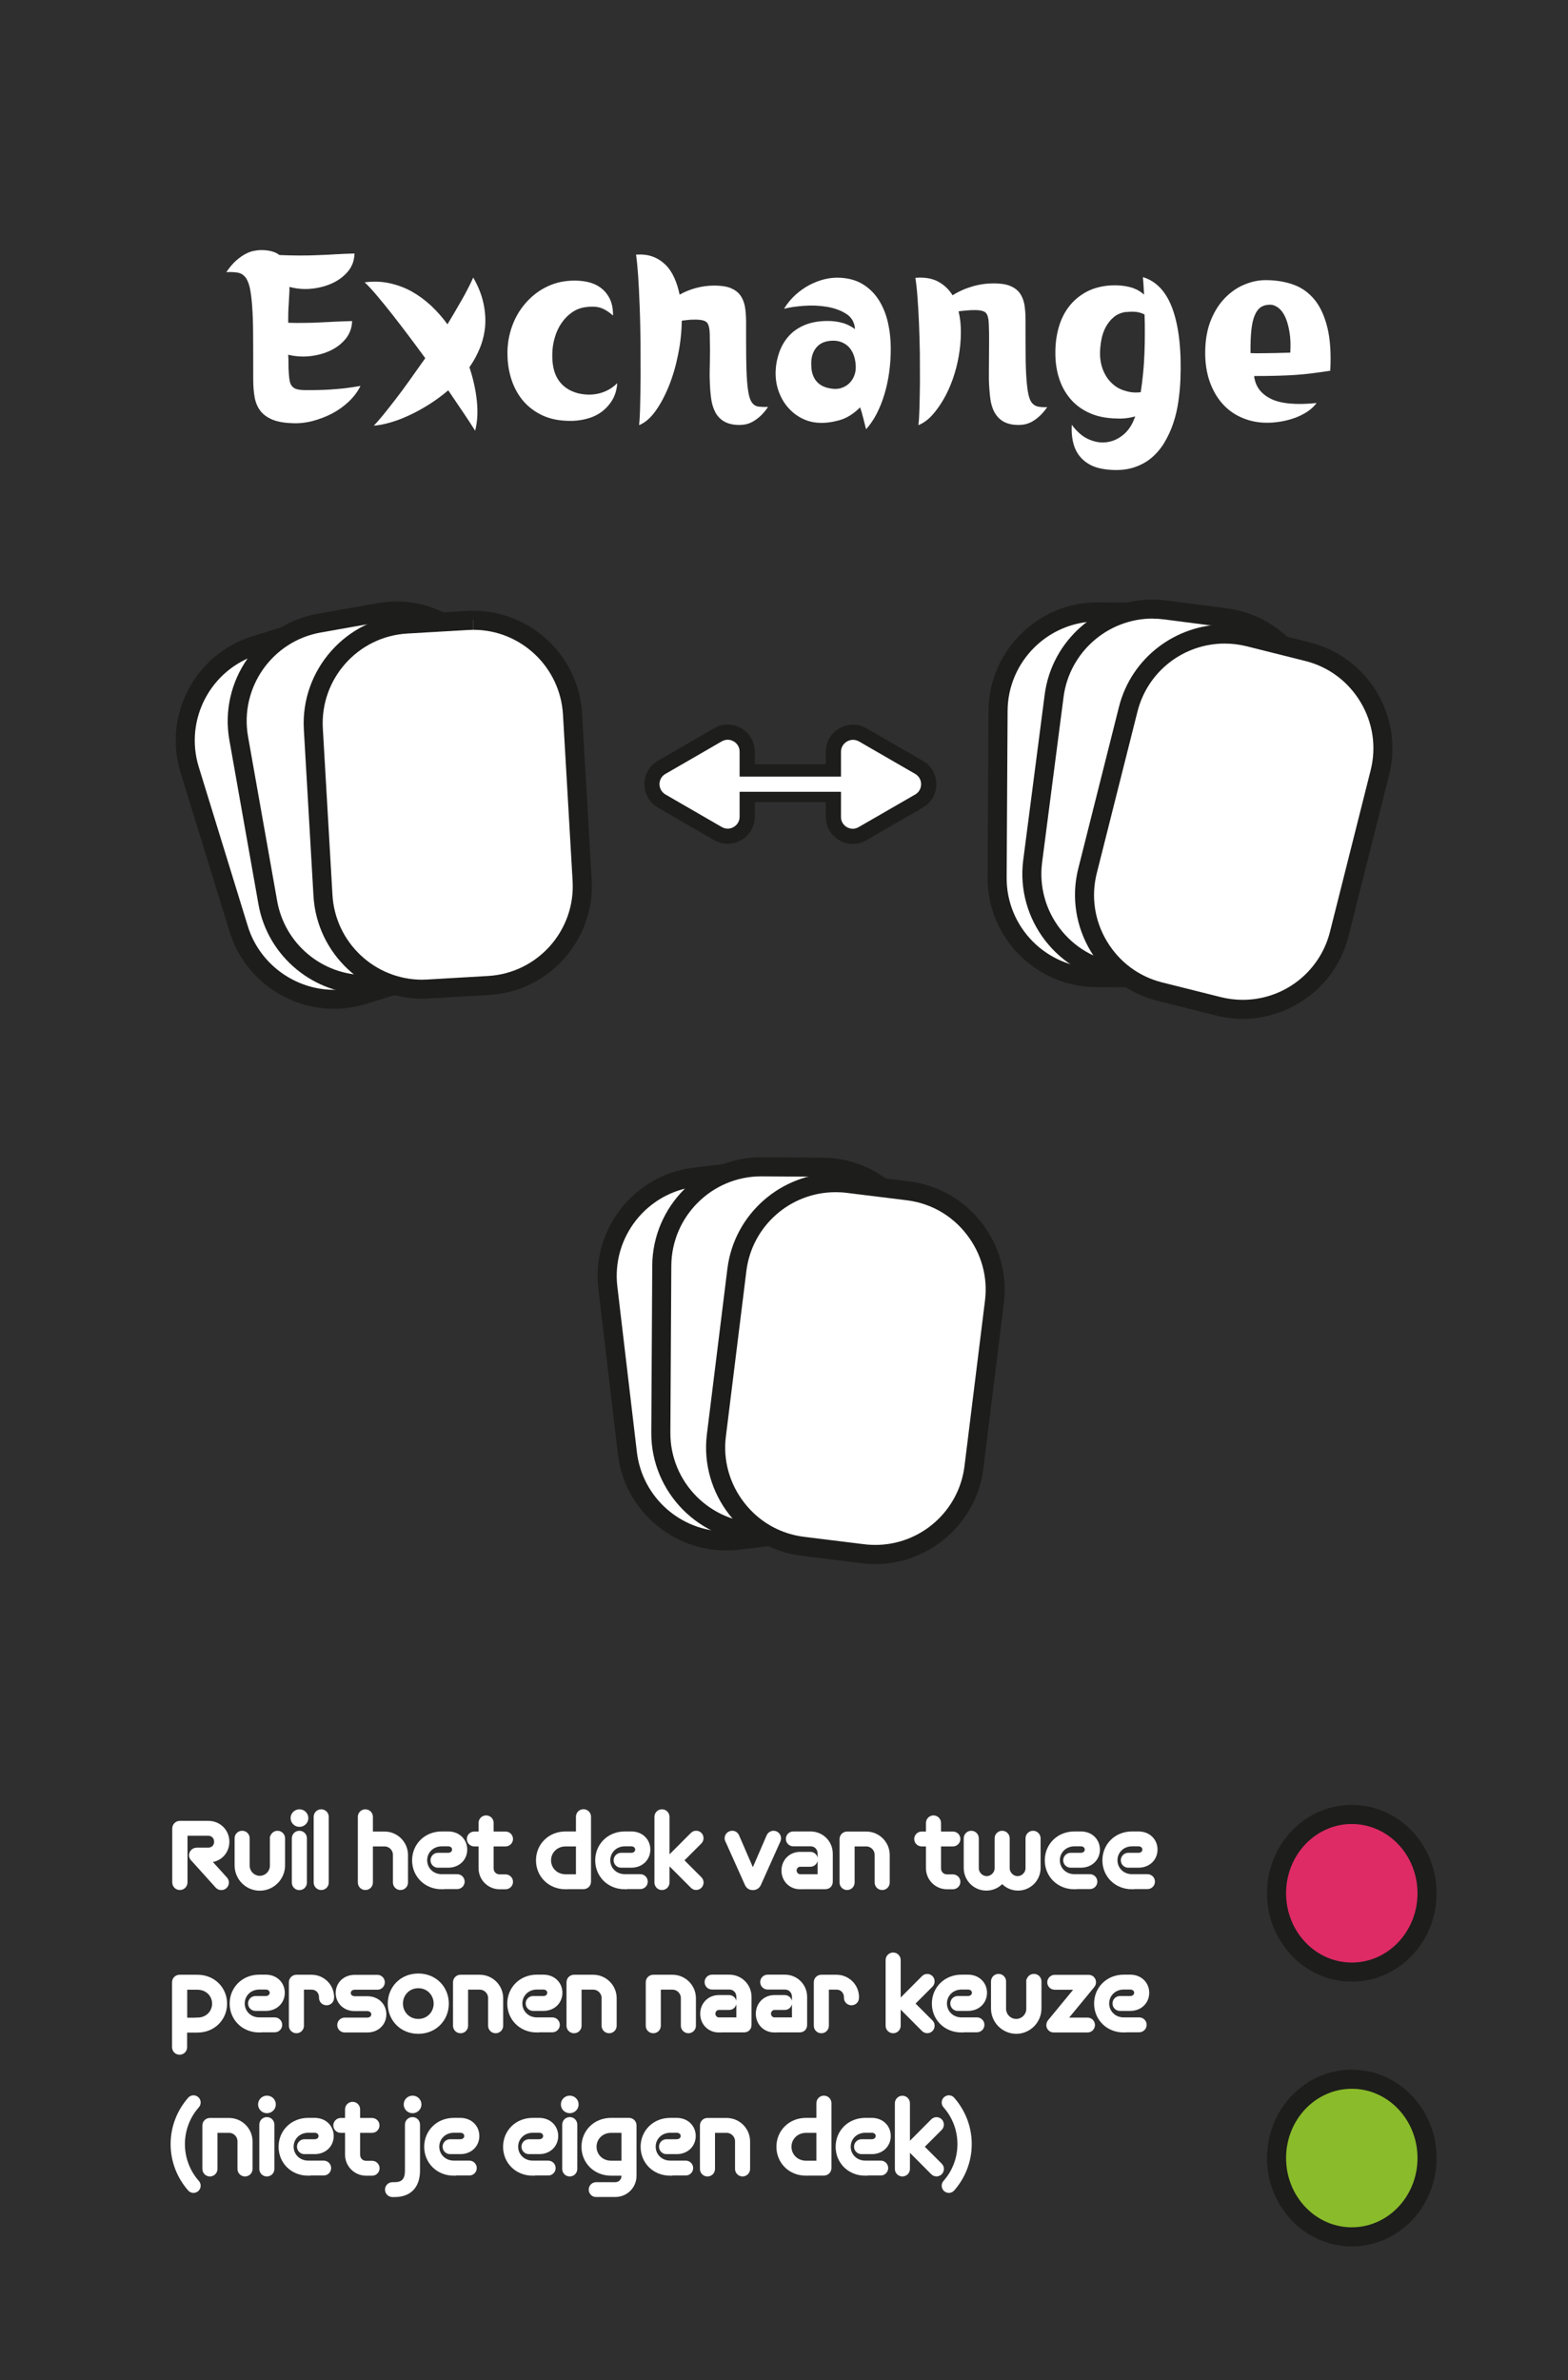 <?xml version="1.0" encoding="UTF-8"?>
<svg id="Laag_1" data-name="Laag 1" xmlns="http://www.w3.org/2000/svg" viewBox="0 0 164.41 249.45">
  <defs>
    <style>
      .cls-1 {
        stroke-width: .44px;
      }

      .cls-1, .cls-2 {
        stroke: #fff;
      }

      .cls-1, .cls-2, .cls-3 {
        stroke-miterlimit: 10;
      }

      .cls-1, .cls-4 {
        fill: #fff;
      }

      .cls-2 {
        stroke-width: 1.59px;
      }

      .cls-2, .cls-3 {
        fill: none;
      }

      .cls-3 {
        stroke: #1d1d1b;
        stroke-width: 3.96px;
      }

      .cls-5 {
        fill: #2f2f2f;
      }

      .cls-5, .cls-6, .cls-7, .cls-8, .cls-4 {
        stroke-width: 0px;
      }

      .cls-6 {
        fill: #1d1d1b;
      }

      .cls-7 {
        fill: #de2b65;
      }

      .cls-8 {
        fill: #8abb2a;
      }
    </style>
  </defs>
  <rect class="cls-5" x="0" y="0" width="164.41" height="249.45"/>
  <g>
    <path class="cls-7" d="M141.74,206.68c-4.35,0-7.89-3.7-7.89-8.26s3.54-8.25,7.89-8.25,7.89,3.7,7.89,8.25-3.54,8.26-7.89,8.26Z"/>
    <path class="cls-6" d="M141.74,191.17c3.8,0,6.89,3.25,6.89,7.26s-3.09,7.26-6.89,7.26-6.89-3.25-6.89-7.26,3.09-7.26,6.89-7.26M141.74,189.17c-4.91,0-8.89,4.14-8.89,9.26s3.98,9.26,8.89,9.26,8.89-4.14,8.89-9.26-3.98-9.26-8.89-9.26h0Z"/>
  </g>
  <g>
    <path class="cls-8" d="M141.74,234.43c-4.35,0-7.89-3.7-7.89-8.26s3.54-8.26,7.89-8.26,7.89,3.7,7.89,8.26-3.54,8.26-7.89,8.26Z"/>
    <path class="cls-6" d="M141.74,218.92c3.8,0,6.89,3.25,6.89,7.26s-3.09,7.26-6.89,7.26-6.89-3.25-6.89-7.26,3.09-7.26,6.89-7.26M141.74,216.92c-4.91,0-8.89,4.14-8.89,9.26s3.98,9.26,8.89,9.26,8.89-4.14,8.89-9.26-3.98-9.26-8.89-9.26h0Z"/>
  </g>
  <g>
    <path class="cls-1" d="M20.2,194.84c-.1-.11-.16-.24-.16-.39,0-.32.26-.58.58-.58h1.2c.52,0,.85-.37.85-.84s-.33-.85-.85-.85h-2.38v5.11c0,.32-.26.58-.58.58s-.58-.26-.58-.58v-5.65c0-.32.26-.58.58-.58h2.97c1.15,0,2,.88,2,1.97s-.82,1.94-1.96,1.95l1.76,1.94c.21.23.2.6-.04.81-.23.21-.6.19-.81-.04l-2.57-2.85Z"/>
    <path class="cls-1" d="M28.53,192.67c0-.32.26-.57.57-.57s.57.25.57.57v2.84c0,1.33-1.09,2.43-2.43,2.43s-2.42-1.09-2.42-2.43v-2.84c0-.32.25-.57.57-.57s.57.25.57.57v2.87c0,.7.58,1.28,1.28,1.28s1.28-.58,1.28-1.28v-2.87Z"/>
    <path class="cls-1" d="M31.4,191.25c-.39,0-.71-.31-.71-.7s.32-.7.71-.7.71.31.71.7-.32.7-.71.7ZM30.82,192.67c0-.32.25-.57.57-.57s.57.25.57.57v4.64c0,.32-.25.57-.57.57s-.57-.25-.57-.57v-4.64Z"/>
    <path class="cls-1" d="M33.11,190.42c0-.32.25-.57.57-.57s.57.25.57.57v6.88c0,.32-.25.57-.57.57s-.57-.25-.57-.57v-6.88Z"/>
    <path class="cls-1" d="M41.42,194.4c0-.6-.5-1.1-1.1-1.1h-1.44v4c0,.32-.25.57-.57.57s-.57-.25-.57-.57v-6.88c0-.32.26-.57.57-.57s.57.25.57.57v1.76h1.44c1.24,0,2.24,1.01,2.24,2.24v2.88c0,.32-.25.57-.57.57s-.57-.25-.57-.57v-2.9Z"/>
    <path class="cls-1" d="M46.32,197.79c-1.69,0-2.89-1.26-2.89-2.81s1.2-2.81,2.89-2.81h.67c1.07,0,1.78.75,1.78,1.68s-.71,1.68-1.78,1.68h-1.07c-.31,0-.56-.25-.56-.56s.26-.56.56-.56h1.07c.38,0,.63-.25.63-.56s-.25-.56-.63-.56h-.67c-1.02,0-1.75.76-1.75,1.68s.73,1.68,1.75,1.68h1.62c.31,0,.56.25.56.56s-.25.56-.56.56h-1.62Z"/>
    <path class="cls-1" d="M52.38,197.79c-1.09,0-1.98-.89-1.98-1.98v-2.51h-.67c-.31,0-.56-.25-.56-.56s.25-.56.56-.56h.67v-1.12c0-.32.25-.57.57-.57s.57.25.57.57v1.12h1.47c.31,0,.56.25.56.56s-.25.56-.56.56h-1.47v2.52c0,.48.36.85.85.85h.62c.31,0,.56.25.56.56s-.25.56-.56.56h-.64Z"/>
    <path class="cls-1" d="M59.31,197.79c-1.69,0-2.89-1.26-2.89-2.81s1.2-2.81,2.89-2.81h1.3v-1.76c0-.32.25-.57.57-.57s.57.25.57.57v6.8c0,.32-.25.57-.57.57h-1.87ZM60.61,193.3h-1.3c-1.02,0-1.75.76-1.75,1.68s.73,1.68,1.75,1.68h1.3v-3.37Z"/>
    <path class="cls-1" d="M65.52,197.79c-1.69,0-2.89-1.26-2.89-2.81s1.2-2.81,2.89-2.81h.67c1.07,0,1.78.75,1.78,1.68s-.71,1.68-1.78,1.68h-1.07c-.31,0-.56-.25-.56-.56s.26-.56.56-.56h1.07c.38,0,.63-.25.63-.56s-.25-.56-.63-.56h-.67c-1.02,0-1.75.76-1.75,1.68s.73,1.68,1.75,1.68h1.62c.31,0,.56.25.56.56s-.25.56-.56.56h-1.62Z"/>
    <path class="cls-1" d="M69.98,195.09v2.21c0,.32-.25.57-.57.57s-.57-.25-.57-.57v-6.88c0-.32.25-.57.57-.57s.57.25.57.57v4.46l2.62-2.62c.22-.22.57-.22.79,0,.21.22.21.57,0,.79l-1.93,1.93,1.93,1.93c.22.22.21.57,0,.79-.22.22-.57.22-.79,0l-2.62-2.62Z"/>
    <path class="cls-1" d="M76.25,192.9c-.13-.29,0-.63.29-.75.29-.14.63,0,.75.29l1.65,3.81,1.65-3.81c.13-.29.47-.42.75-.29.29.13.41.47.29.75l-2.05,4.57c-.11.24-.33.41-.64.41s-.53-.17-.63-.41l-2.05-4.57Z"/>
    <path class="cls-1" d="M83.9,197.79c-1.03,0-1.74-.78-1.74-1.74s.71-1.74,1.74-1.74h1.07c.31,0,.56.25.56.56s-.26.56-.56.56h-1.07c-.35,0-.59.3-.59.61s.24.61.59.61h2.05v-2.37c0-.56-.39-.99-.97-.99h-1.8c-.31,0-.56-.25-.56-.56s.25-.56.56-.56h1.8c1.19,0,2.12.94,2.12,2.11v2.93c0,.32-.2.57-.57.57h-2.63Z"/>
    <path class="cls-1" d="M91.93,194.4c0-.6-.5-1.1-1.1-1.1h-1.44v4c0,.32-.26.57-.57.57s-.57-.25-.57-.57v-4.55c0-.32.26-.57.57-.57h2.01c1.24,0,2.24,1.01,2.24,2.24v2.88c0,.32-.25.57-.57.57s-.57-.25-.57-.57v-2.9Z"/>
    <path class="cls-1" d="M99.29,197.79c-1.09,0-1.98-.89-1.98-1.98v-2.51h-.67c-.31,0-.56-.25-.56-.56s.26-.56.56-.56h.67v-1.12c0-.32.26-.57.57-.57s.57.25.57.57v1.12h1.47c.31,0,.56.25.56.56s-.26.56-.56.56h-1.47v2.52c0,.48.36.85.85.85h.62c.31,0,.56.25.56.56s-.26.56-.56.56h-.63Z"/>
    <path class="cls-1" d="M107.75,192.67c0-.32.26-.57.57-.57s.57.25.57.57v3.11c0,1.19-.96,2.15-2.15,2.15-.67,0-1.27-.31-1.66-.78-.39.48-.99.78-1.66.78-1.19,0-2.15-.96-2.15-2.15v-3.11c0-.32.26-.57.57-.57s.57.25.57.57v3.13c0,.57.48,1.05,1.05,1.05s1.05-.48,1.05-1.05v-3.13c0-.32.26-.57.57-.57s.57.25.57.57v3.13c0,.57.48,1.05,1.05,1.05s1.05-.48,1.05-1.05v-3.13Z"/>
    <path class="cls-1" d="M112.66,197.79c-1.69,0-2.89-1.26-2.89-2.81s1.2-2.81,2.89-2.81h.67c1.07,0,1.78.75,1.78,1.68s-.71,1.68-1.78,1.68h-1.07c-.31,0-.56-.25-.56-.56s.26-.56.56-.56h1.07c.38,0,.63-.25.63-.56s-.25-.56-.63-.56h-.67c-1.02,0-1.75.76-1.75,1.68s.73,1.68,1.75,1.68h1.62c.31,0,.56.25.56.56s-.25.56-.56.56h-1.62Z"/>
    <path class="cls-1" d="M118.7,197.79c-1.69,0-2.89-1.26-2.89-2.81s1.2-2.81,2.89-2.81h.67c1.07,0,1.78.75,1.78,1.68s-.71,1.68-1.78,1.68h-1.07c-.31,0-.56-.25-.56-.56s.26-.56.56-.56h1.07c.38,0,.63-.25.63-.56s-.25-.56-.63-.56h-.67c-1.02,0-1.75.76-1.75,1.68s.73,1.68,1.75,1.68h1.62c.31,0,.56.25.56.56s-.25.56-.56.56h-1.62Z"/>
    <path class="cls-1" d="M19.4,212.8v1.76c0,.32-.25.57-.57.57s-.57-.25-.57-.57v-6.8c0-.32.25-.57.57-.57h1.87c1.69,0,2.89,1.26,2.89,2.81s-1.2,2.81-2.89,2.81h-1.3ZM20.71,211.68c1.02,0,1.75-.76,1.75-1.68s-.73-1.68-1.75-1.68h-1.3v3.37h1.3Z"/>
    <path class="cls-1" d="M27.19,212.8c-1.69,0-2.89-1.26-2.89-2.81s1.2-2.81,2.89-2.81h.67c1.07,0,1.78.75,1.78,1.68s-.71,1.68-1.78,1.68h-1.07c-.31,0-.56-.25-.56-.56s.25-.56.56-.56h1.07c.38,0,.64-.25.64-.56s-.26-.56-.64-.56h-.67c-1.02,0-1.75.76-1.75,1.68s.73,1.68,1.75,1.68h1.62c.31,0,.56.25.56.56s-.25.56-.56.56h-1.62Z"/>
    <path class="cls-1" d="M34.81,209.38c0,.32-.25.57-.57.57s-.57-.25-.57-.56v-.07c0-.56-.41-1.01-1.01-1.01h-1.01v4c0,.32-.25.57-.57.57s-.57-.25-.57-.57v-4.55c0-.32.26-.57.57-.57h1.58c1.21,0,2.15.96,2.15,2.13v.06Z"/>
    <path class="cls-1" d="M36.14,212.8c-.31,0-.56-.25-.56-.56s.26-.56.56-.56h2.37c.38,0,.64-.25.64-.56s-.26-.56-.64-.56h-1.31c-1.07,0-1.78-.75-1.78-1.68s.71-1.68,1.78-1.68h2.37c.31,0,.56.25.56.56s-.25.56-.56.56h-2.37c-.38,0-.64.25-.64.56s.26.56.64.56h1.31c1.07,0,1.78.75,1.78,1.68s-.71,1.68-1.78,1.68h-2.37Z"/>
    <path class="cls-1" d="M43.86,212.94c-1.75,0-2.98-1.31-2.98-2.94s1.23-2.94,2.98-2.94,2.98,1.31,2.98,2.94-1.24,2.94-2.98,2.94ZM43.86,208.16c-1.06,0-1.83.83-1.83,1.83s.77,1.83,1.83,1.83,1.83-.83,1.83-1.83-.77-1.83-1.83-1.83Z"/>
    <path class="cls-1" d="M51.4,209.41c0-.6-.5-1.1-1.1-1.1h-1.44v4c0,.32-.25.57-.57.57s-.57-.25-.57-.57v-4.55c0-.32.25-.57.57-.57h2.01c1.24,0,2.24,1.01,2.24,2.24v2.88c0,.32-.25.57-.57.57s-.57-.25-.57-.57v-2.9Z"/>
    <path class="cls-1" d="M56.3,212.8c-1.69,0-2.89-1.26-2.89-2.81s1.2-2.81,2.89-2.81h.67c1.07,0,1.78.75,1.78,1.68s-.71,1.68-1.78,1.68h-1.07c-.31,0-.56-.25-.56-.56s.25-.56.56-.56h1.07c.38,0,.63-.25.63-.56s-.25-.56-.63-.56h-.67c-1.02,0-1.75.76-1.75,1.68s.73,1.68,1.75,1.68h1.62c.31,0,.56.25.56.56s-.25.56-.56.56h-1.62Z"/>
    <path class="cls-1" d="M63.3,209.41c0-.6-.5-1.1-1.1-1.1h-1.44v4c0,.32-.25.57-.57.57s-.57-.25-.57-.57v-4.55c0-.32.25-.57.57-.57h2.01c1.24,0,2.24,1.01,2.24,2.24v2.88c0,.32-.25.57-.57.57s-.57-.25-.57-.57v-2.9Z"/>
    <path class="cls-1" d="M71.61,209.41c0-.6-.5-1.1-1.1-1.1h-1.44v4c0,.32-.25.57-.57.57s-.57-.25-.57-.57v-4.55c0-.32.25-.57.57-.57h2.01c1.24,0,2.24,1.01,2.24,2.24v2.88c0,.32-.26.57-.57.57s-.57-.25-.57-.57v-2.9Z"/>
    <path class="cls-1" d="M75.38,212.8c-1.03,0-1.74-.78-1.74-1.74s.71-1.74,1.74-1.74h1.07c.31,0,.56.25.56.56s-.25.56-.56.56h-1.07c-.35,0-.59.3-.59.61s.24.61.59.61h2.05v-2.37c0-.56-.39-.99-.97-.99h-1.8c-.31,0-.56-.25-.56-.56s.25-.56.56-.56h1.8c1.19,0,2.12.94,2.12,2.11v2.93c0,.32-.2.57-.57.57h-2.63Z"/>
    <path class="cls-1" d="M81.21,212.8c-1.03,0-1.74-.78-1.74-1.74s.71-1.74,1.74-1.74h1.07c.31,0,.56.25.56.56s-.25.56-.56.56h-1.07c-.35,0-.59.3-.59.61s.24.61.59.61h2.05v-2.37c0-.56-.39-.99-.97-.99h-1.8c-.31,0-.56-.25-.56-.56s.25-.56.56-.56h1.8c1.19,0,2.12.94,2.12,2.11v2.93c0,.32-.2.57-.57.57h-2.63Z"/>
    <path class="cls-1" d="M89.85,209.38c0,.32-.25.57-.57.57s-.57-.25-.57-.56v-.07c0-.56-.41-1.01-1.01-1.01h-1.01v4c0,.32-.25.57-.57.57s-.57-.25-.57-.57v-4.55c0-.32.25-.57.57-.57h1.58c1.21,0,2.15.96,2.15,2.13v.06Z"/>
    <path class="cls-1" d="M94.22,210.1v2.21c0,.32-.26.57-.57.57s-.57-.25-.57-.57v-6.88c0-.32.26-.57.57-.57s.57.25.57.57v4.46l2.61-2.62c.22-.22.57-.22.79,0,.21.22.21.57,0,.79l-1.93,1.93,1.93,1.93c.22.22.21.57,0,.79-.22.22-.57.22-.79,0l-2.61-2.62Z"/>
    <path class="cls-1" d="M100.82,212.8c-1.69,0-2.89-1.26-2.89-2.81s1.2-2.81,2.89-2.81h.67c1.07,0,1.78.75,1.78,1.68s-.71,1.68-1.78,1.68h-1.07c-.31,0-.56-.25-.56-.56s.25-.56.56-.56h1.07c.38,0,.64-.25.64-.56s-.25-.56-.64-.56h-.67c-1.02,0-1.75.76-1.75,1.68s.73,1.68,1.75,1.68h1.62c.31,0,.56.25.56.56s-.26.56-.56.56h-1.62Z"/>
    <path class="cls-1" d="M107.84,207.67c0-.32.25-.57.57-.57s.57.25.57.57v2.84c0,1.33-1.09,2.43-2.42,2.43s-2.43-1.09-2.43-2.43v-2.84c0-.32.26-.57.57-.57s.57.25.57.57v2.87c0,.7.58,1.28,1.28,1.28s1.28-.58,1.28-1.28v-2.87Z"/>
    <path class="cls-1" d="M110.49,212.8c-.31,0-.56-.24-.56-.55,0-.13.05-.29.17-.42l2.89-3.51h-2.4c-.31,0-.56-.25-.56-.56s.26-.56.56-.56h3.56c.31,0,.55.24.55.55,0,.14-.05.29-.17.42l-2.89,3.51h2.39c.31,0,.56.25.56.56s-.25.56-.56.56h-3.54Z"/>
    <path class="cls-1" d="M117.83,212.8c-1.69,0-2.89-1.26-2.89-2.81s1.2-2.81,2.89-2.81h.67c1.07,0,1.78.75,1.78,1.68s-.71,1.68-1.78,1.68h-1.07c-.31,0-.56-.25-.56-.56s.25-.56.56-.56h1.07c.38,0,.64-.25.64-.56s-.25-.56-.64-.56h-.67c-1.02,0-1.75.76-1.75,1.68s.73,1.68,1.75,1.68h1.62c.31,0,.56.25.56.56s-.26.56-.56.56h-1.62Z"/>
    <path class="cls-1" d="M19.89,229.43c-1.1-1.26-1.78-2.9-1.78-4.71s.68-3.45,1.78-4.71c.19-.22.52-.25.75-.05.22.19.24.53.05.75-.95,1.07-1.52,2.48-1.52,4.01s.57,2.94,1.52,4.01c.19.22.17.56-.05.75-.23.2-.56.17-.75-.05Z"/>
    <path class="cls-1" d="M25.12,224.42c0-.6-.5-1.1-1.1-1.1h-1.44v4c0,.32-.25.57-.57.57s-.57-.25-.57-.57v-4.55c0-.32.25-.57.57-.57h2.01c1.24,0,2.24,1.01,2.24,2.24v2.88c0,.32-.25.57-.57.57s-.57-.25-.57-.57v-2.9Z"/>
    <path class="cls-1" d="M27.99,221.26c-.39,0-.71-.31-.71-.7s.32-.7.71-.7.71.31.71.7-.32.7-.71.7ZM27.41,222.68c0-.32.25-.57.57-.57s.57.25.57.57v4.64c0,.32-.25.57-.57.57s-.57-.25-.57-.57v-4.64Z"/>
    <path class="cls-1" d="M32.32,227.81c-1.69,0-2.89-1.26-2.89-2.81s1.2-2.81,2.89-2.81h.67c1.07,0,1.78.75,1.78,1.68s-.71,1.68-1.78,1.68h-1.07c-.31,0-.56-.25-.56-.56s.25-.56.56-.56h1.07c.38,0,.63-.25.63-.56s-.25-.56-.63-.56h-.67c-1.02,0-1.75.76-1.75,1.68s.73,1.68,1.75,1.68h1.62c.31,0,.56.25.56.56s-.25.56-.56.56h-1.62Z"/>
    <path class="cls-1" d="M38.38,227.81c-1.09,0-1.98-.89-1.98-1.98v-2.51h-.67c-.31,0-.56-.25-.56-.56s.25-.56.56-.56h.67v-1.12c0-.32.25-.57.57-.57s.57.25.57.57v1.12h1.47c.31,0,.56.25.56.56s-.25.56-.56.56h-1.47v2.52c0,.48.36.85.85.85h.63c.31,0,.56.25.56.56s-.25.56-.56.56h-.64Z"/>
    <path class="cls-1" d="M41.15,230.05c-.31,0-.56-.25-.56-.56s.25-.56.56-.56h.22c.95,0,1.31-.5,1.31-1.44v-4.81c0-.32.25-.57.57-.57s.57.25.57.57v4.8c0,1.58-.81,2.57-2.45,2.57h-.23ZM43.26,221.26c-.39,0-.71-.31-.71-.7s.32-.7.71-.7.71.31.71.7-.32.7-.71.7Z"/>
    <path class="cls-1" d="M47.59,227.81c-1.69,0-2.89-1.26-2.89-2.81s1.2-2.81,2.89-2.81h.67c1.07,0,1.78.75,1.78,1.68s-.71,1.68-1.78,1.68h-1.07c-.31,0-.56-.25-.56-.56s.25-.56.56-.56h1.07c.38,0,.64-.25.64-.56s-.26-.56-.64-.56h-.67c-1.02,0-1.75.76-1.75,1.68s.73,1.68,1.75,1.68h1.62c.31,0,.56.25.56.56s-.25.56-.56.56h-1.62Z"/>
    <path class="cls-1" d="M55.86,227.81c-1.69,0-2.89-1.26-2.89-2.81s1.2-2.81,2.89-2.81h.67c1.07,0,1.78.75,1.78,1.68s-.71,1.68-1.78,1.68h-1.07c-.31,0-.56-.25-.56-.56s.25-.56.56-.56h1.07c.38,0,.64-.25.64-.56s-.25-.56-.64-.56h-.67c-1.02,0-1.75.76-1.75,1.68s.73,1.68,1.75,1.68h1.62c.31,0,.56.25.56.56s-.25.56-.56.56h-1.62Z"/>
    <path class="cls-1" d="M59.74,221.26c-.39,0-.71-.31-.71-.7s.32-.7.71-.7.71.31.71.7-.32.7-.71.7ZM59.17,222.68c0-.32.25-.57.57-.57s.57.25.57.57v4.64c0,.32-.25.57-.57.57s-.57-.25-.57-.57v-4.64Z"/>
    <path class="cls-1" d="M62.51,230.05c-.31,0-.56-.25-.56-.56s.25-.56.56-.56h2.01c.48,0,.86-.38.86-.86v-.26h-1.3c-1.69,0-2.89-1.26-2.89-2.81s1.2-2.81,2.89-2.81h1.87c.32,0,.57.25.57.57v5.3c0,1.09-.89,1.98-1.98,1.98h-2.03ZM65.38,223.32h-1.3c-1.02,0-1.75.76-1.75,1.68s.73,1.68,1.75,1.68h1.3v-3.37Z"/>
    <path class="cls-1" d="M70.28,227.81c-1.69,0-2.89-1.26-2.89-2.81s1.2-2.81,2.89-2.81h.67c1.07,0,1.78.75,1.78,1.68s-.71,1.68-1.78,1.68h-1.07c-.31,0-.56-.25-.56-.56s.25-.56.56-.56h1.07c.38,0,.64-.25.64-.56s-.25-.56-.64-.56h-.67c-1.02,0-1.75.76-1.75,1.68s.73,1.68,1.75,1.68h1.62c.31,0,.56.25.56.56s-.25.56-.56.56h-1.62Z"/>
    <path class="cls-1" d="M77.29,224.42c0-.6-.5-1.1-1.1-1.1h-1.44v4c0,.32-.25.57-.57.57s-.57-.25-.57-.57v-4.55c0-.32.25-.57.57-.57h2.01c1.24,0,2.24,1.01,2.24,2.24v2.88c0,.32-.26.57-.57.57s-.57-.25-.57-.57v-2.9Z"/>
    <path class="cls-1" d="M84.52,227.81c-1.69,0-2.89-1.26-2.89-2.81s1.2-2.81,2.89-2.81h1.3v-1.76c0-.32.26-.57.57-.57s.57.25.57.57v6.8c0,.32-.26.57-.57.57h-1.87ZM85.82,223.32h-1.3c-1.02,0-1.75.76-1.75,1.68s.73,1.68,1.75,1.68h1.3v-3.37Z"/>
    <path class="cls-1" d="M90.73,227.81c-1.69,0-2.89-1.26-2.89-2.81s1.2-2.81,2.89-2.81h.67c1.07,0,1.78.75,1.78,1.68s-.71,1.68-1.78,1.68h-1.07c-.31,0-.56-.25-.56-.56s.25-.56.56-.56h1.07c.38,0,.64-.25.64-.56s-.25-.56-.64-.56h-.67c-1.02,0-1.75.76-1.75,1.68s.73,1.68,1.75,1.68h1.62c.31,0,.56.25.56.56s-.26.56-.56.56h-1.62Z"/>
    <path class="cls-1" d="M95.19,225.11v2.21c0,.32-.26.57-.57.57s-.57-.25-.57-.57v-6.88c0-.32.26-.57.57-.57s.57.25.57.57v4.46l2.61-2.62c.22-.22.57-.22.79,0,.21.22.21.57,0,.79l-1.93,1.93,1.93,1.93c.22.22.21.57,0,.79-.22.22-.57.22-.79,0l-2.61-2.62Z"/>
    <path class="cls-1" d="M99.14,229.48c-.22-.19-.24-.53-.05-.75.95-1.07,1.52-2.48,1.52-4.01s-.57-2.94-1.52-4.01c-.19-.22-.17-.56.05-.75.23-.2.56-.17.75.05,1.1,1.26,1.78,2.9,1.78,4.71s-.68,3.45-1.78,4.71c-.19.22-.52.25-.75.05Z"/>
  </g>
  <g>
    <path class="cls-4" d="M23.72,28.54c.35-.52.7-.93,1.04-1.23s.67-.53.99-.7c.32-.17.61-.27.89-.32.28-.05.52-.08.74-.08.83,0,1.47.17,1.92.52.77.03,1.48.05,2.14.05s1.3-.01,1.92-.04c.62-.02,1.25-.05,1.86-.09s1.27-.06,1.95-.08c-.02.72-.24,1.34-.67,1.86s-.98.94-1.65,1.25-1.4.5-2.19.58-1.56.01-2.31-.19c0,.3,0,.61-.03.92-.02.32-.03.64-.05.97-.02.18-.03.44-.04.76s-.01.7-.01,1.11c.62.02,1.2.02,1.75.01.55,0,1.1-.02,1.64-.05s1.08-.05,1.62-.08c.54-.02,1.1-.05,1.69-.06-.02.7-.24,1.31-.66,1.84-.42.52-.96.94-1.61,1.25-.65.31-1.37.5-2.15.59-.78.08-1.54.03-2.28-.15.02.32.03.63.03.95s0,.63.03.95c.02.35.05.64.1.88.05.23.14.42.28.56.13.14.31.24.54.29s.52.08.89.08c.43,0,.85,0,1.24-.01.39,0,.81-.03,1.25-.05.44-.03.92-.07,1.44-.12.52-.06,1.11-.15,1.78-.26-.3.6-.71,1.15-1.23,1.64-.52.49-1.1.91-1.75,1.25s-1.34.6-2.06.79-1.45.26-2.16.22c-.85-.03-1.54-.16-2.06-.38-.52-.22-.94-.52-1.24-.91-.3-.39-.5-.87-.6-1.42s-.15-1.2-.15-1.94c0-1.77,0-3.27-.01-4.5,0-1.23-.04-2.27-.1-3.11s-.15-1.5-.26-1.99c-.12-.48-.28-.85-.49-1.09s-.47-.39-.79-.44-.7-.07-1.15-.05Z"/>
    <path class="cls-4" d="M38.24,29.59c.9-.12,1.76-.09,2.59.09.82.18,1.6.46,2.32.86.72.4,1.4.9,2.04,1.49.63.59,1.21,1.25,1.73,1.96.53-.88,1.03-1.74,1.5-2.56.47-.82.87-1.6,1.2-2.34.52.9.87,1.78,1.06,2.64s.25,1.68.19,2.46c-.07.78-.25,1.54-.54,2.26-.29.72-.66,1.4-1.11,2.04.4,1.2.66,2.38.78,3.54.12,1.16.06,2.2-.18,3.11-.28-.45-.67-1.04-1.16-1.78-.49-.73-1.05-1.55-1.66-2.45-.65.55-1.33,1.05-2.03,1.49-.7.44-1.4.82-2.09,1.14s-1.35.57-1.99.75c-.63.18-1.2.29-1.7.32.27-.27.6-.64.99-1.12.39-.48.82-1.03,1.3-1.65s.98-1.29,1.5-2.03,1.06-1.49,1.61-2.27c-.6-.82-1.2-1.63-1.81-2.44s-1.19-1.56-1.74-2.26-1.07-1.33-1.55-1.9c-.48-.57-.9-1.02-1.25-1.35Z"/>
    <path class="cls-4" d="M64.72,40.16c-.05.7-.23,1.3-.54,1.8-.31.5-.69.91-1.15,1.24-.46.33-.98.56-1.58.71-.59.15-1.2.22-1.84.2-1.02-.02-1.92-.2-2.7-.56-.78-.36-1.45-.85-1.99-1.46-.54-.62-.96-1.35-1.25-2.19-.29-.84-.45-1.75-.46-2.74-.02-1.02.14-1.98.46-2.9.32-.92.78-1.72,1.38-2.42.59-.7,1.29-1.27,2.11-1.7.82-.43,1.71-.67,2.67-.72.58-.03,1.15,0,1.69.11.54.11,1.02.31,1.42.6.41.29.73.67.98,1.15.24.47.36,1.07.36,1.79-.5-.43-.96-.71-1.38-.83-.42-.12-.92-.13-1.5-.05-.52.07-.99.25-1.41.54-.42.29-.79.66-1.1,1.11s-.55.95-.71,1.51c-.17.56-.26,1.13-.27,1.71-.03,1.17.18,2.09.65,2.78s1.15,1.14,2.05,1.38c.77.18,1.51.19,2.22.01.72-.18,1.34-.53,1.88-1.06Z"/>
    <path class="cls-4" d="M80.54,42.64c-.28.42-.57.75-.85,1s-.55.44-.81.58c-.26.13-.5.22-.72.26-.22.04-.43.06-.61.06-.65,0-1.18-.12-1.59-.35-.41-.23-.73-.56-.95-.97s-.38-.92-.45-1.5c-.08-.58-.12-1.22-.14-1.9-.02-.42-.01-1.02.01-1.8.02-.78.02-1.8-.01-3.05-.02-.58-.12-.98-.3-1.17-.18-.2-.58-.3-1.18-.3-.27,0-.52,0-.75.03s-.47.04-.7.08c-.02,1.15-.14,2.32-.38,3.5-.23,1.18-.55,2.29-.96,3.31-.41,1.02-.88,1.91-1.41,2.65-.53.74-1.11,1.24-1.73,1.49.05-.43.09-1.1.11-2.01s.04-1.94.05-3.1c0-1.16,0-2.38-.01-3.66-.02-1.28-.04-2.52-.09-3.7-.04-1.18-.1-2.25-.16-3.21-.07-.96-.14-1.69-.22-2.19.67-.05,1.25.02,1.76.21.51.19.95.48,1.33.85s.68.83.92,1.36.43,1.12.56,1.77c.57-.32,1.16-.55,1.77-.71.62-.16,1.24-.24,1.88-.24.7,0,1.27.09,1.7.26.43.18.77.43,1.01.75.24.33.4.73.49,1.2.08.48.12,1.01.12,1.61,0,1.43,0,2.65.01,3.66s.04,1.84.09,2.5c.05.66.12,1.17.21,1.55.09.38.22.65.39.84s.38.29.64.32c.26.03.58.04.96.03Z"/>
    <path class="cls-4" d="M90.19,42.69c-.7.7-1.43,1.15-2.2,1.36-.77.21-1.48.3-2.15.26-.65-.03-1.26-.2-1.83-.5-.57-.3-1.05-.7-1.46-1.19-.41-.49-.72-1.06-.94-1.71-.22-.65-.31-1.34-.28-2.08.03-.65.16-1.29.38-1.91s.54-1.18.97-1.67c.43-.49.99-.88,1.66-1.17.68-.29,1.49-.44,2.44-.44.53,0,1.04.06,1.51.19.47.12.93.35,1.36.66-.05-.7-.35-1.23-.91-1.59s-1.22-.6-2-.74c-.78-.13-1.58-.17-2.41-.11-.83.06-1.54.16-2.12.31.33-.55.73-1.03,1.19-1.45.46-.42.95-.76,1.47-1.04.53-.27,1.06-.48,1.61-.61.55-.13,1.09-.18,1.62-.15.95.05,1.76.29,2.42.71.67.42,1.21.97,1.64,1.65.42.67.74,1.45.94,2.32.2.88.3,1.8.3,2.76,0,.8-.05,1.61-.16,2.42-.11.82-.28,1.6-.5,2.34-.22.74-.5,1.43-.82,2.06-.33.63-.7,1.17-1.11,1.62-.08-.32-.17-.69-.28-1.11-.1-.42-.22-.83-.35-1.21ZM85.07,38.49c.02.25.06.5.14.74.08.24.19.46.34.66.15.2.35.37.59.51s.55.25.91.31c.43.08.82.07,1.15-.04.33-.11.61-.27.84-.49.22-.22.4-.47.51-.76.12-.29.18-.59.18-.89,0-.4-.05-.77-.15-1.11-.1-.34-.25-.64-.45-.9-.2-.26-.46-.46-.78-.61-.32-.15-.69-.22-1.12-.2-.77.03-1.34.3-1.71.81s-.52,1.16-.44,1.96Z"/>
    <path class="cls-4" d="M109.82,42.64c-.28.42-.57.75-.85,1-.28.25-.55.44-.81.58-.26.13-.5.22-.73.26-.22.04-.43.06-.61.06-.65,0-1.18-.12-1.59-.35s-.72-.56-.95-.97c-.23-.42-.38-.92-.45-1.5s-.12-1.22-.14-1.9v-.91c0-.41,0-.88.01-1.4,0-.52.01-1.09.01-1.7s0-1.22-.03-1.84c-.02-.58-.12-.98-.3-1.17-.18-.2-.58-.3-1.17-.3-.3,0-.59.01-.86.04-.27.02-.55.05-.84.09.17.7.25,1.45.24,2.25,0,.8-.08,1.61-.22,2.43-.14.82-.35,1.62-.62,2.4-.28.78-.6,1.5-.98,2.15-.38.65-.78,1.21-1.22,1.69-.44.47-.91.81-1.41,1.01.05-.43.09-1.05.11-1.84.02-.79.04-1.67.05-2.65,0-.97,0-2-.01-3.07-.02-1.08-.05-2.11-.09-3.11-.04-1-.1-1.92-.16-2.76s-.14-1.51-.22-2.01c.95-.08,1.74.05,2.38.39.63.34,1.14.82,1.52,1.44.63-.4,1.33-.71,2.08-.93.75-.22,1.5-.32,2.25-.32.7,0,1.27.09,1.7.26.43.18.77.43,1.01.75.24.33.4.73.49,1.2.08.48.12,1.01.12,1.61,0,1.43,0,2.66.01,3.68,0,1.02.04,1.87.09,2.55s.12,1.22.21,1.62c.09.4.22.7.39.89.17.19.38.31.64.36.26.05.58.07.96.05Z"/>
    <path class="cls-4" d="M119.82,29.04c1.45.43,2.5,1.57,3.15,3.41.65,1.84.92,4.3.8,7.36-.03.72-.1,1.46-.21,2.24-.11.78-.28,1.53-.52,2.25-.24.73-.55,1.41-.93,2.05-.38.64-.84,1.19-1.39,1.65-.55.46-1.2.8-1.95,1.03-.75.22-1.61.29-2.57.19-.77-.07-1.4-.24-1.9-.51s-.9-.62-1.2-1.04c-.3-.42-.5-.9-.61-1.44-.11-.54-.15-1.11-.11-1.71.52.7,1.07,1.19,1.66,1.47.59.28,1.17.41,1.74.38.65-.03,1.25-.25,1.79-.64.54-.39.95-.9,1.24-1.54.03-.08.07-.17.11-.26.04-.09.08-.19.11-.29-.63.18-1.29.26-1.97.22-1.02-.02-1.92-.19-2.7-.52-.78-.33-1.45-.79-1.99-1.38s-.96-1.28-1.25-2.1c-.29-.82-.45-1.72-.46-2.7-.02-1.02.1-1.95.34-2.81s.61-1.61,1.11-2.25,1.12-1.15,1.86-1.54c.74-.38,1.6-.6,2.56-.65.67-.03,1.3.02,1.9.17.6.15,1.11.42,1.53.8-.02-.38-.04-.73-.06-1.04s-.05-.58-.06-.81ZM118.09,32.69c-.52.07-.95.25-1.3.54-.35.29-.63.64-.85,1.05s-.37.86-.46,1.35c-.09.49-.14.97-.14,1.44,0,.4.05.81.16,1.23.11.42.28.8.5,1.16s.51.67.85.94.74.46,1.19.58c.27.08.53.13.8.15.27.02.52,0,.77-.02.1-.63.18-1.3.25-2,.07-.7.11-1.4.14-2.1.03-.7.04-1.39.04-2.07s0-1.34-.03-1.98c-.3-.15-.6-.24-.9-.27s-.64-.03-1.02.02Z"/>
    <path class="cls-4" d="M139.47,38.86c-.68.1-1.3.19-1.86.26s-1.13.13-1.71.17c-.58.04-1.22.07-1.92.09-.7.02-1.53.03-2.48.03.12,1.07.7,1.86,1.74,2.38s2.65.67,4.81.45c-.28.38-.65.71-1.1.99-.45.27-.93.5-1.45.66-.52.17-1.05.28-1.59.35-.54.07-1.05.08-1.54.05-.8-.05-1.57-.24-2.3-.58-.73-.33-1.38-.81-1.93-1.44-.55-.62-.99-1.4-1.31-2.31-.32-.92-.48-1.98-.46-3.17.02-1.23.22-2.32.6-3.25.38-.93.88-1.71,1.49-2.33.61-.62,1.28-1.08,2.03-1.39s1.48-.46,2.21-.46c1.08,0,2.06.16,2.94.48s1.61.85,2.21,1.59c.6.74,1.04,1.72,1.34,2.94.29,1.22.39,2.72.29,4.5ZM133.12,31.94c-.35,0-.65.08-.91.25-.26.17-.47.45-.64.84-.17.39-.29.91-.36,1.56-.07.65-.1,1.46-.09,2.42.27.02.75.02,1.45.01.7,0,1.61-.03,2.72-.06.05-.83.02-1.57-.09-2.2-.11-.63-.26-1.16-.46-1.58-.2-.42-.44-.73-.73-.94-.28-.21-.58-.31-.9-.31Z"/>
  </g>
  <g>
    <g>
      <path class="cls-4" d="M76.14,161.5c-5.28,0-9.73-3.96-10.35-9.2l-2.05-17.36c-.67-5.71,3.42-10.9,9.13-11.57l6.33-.75c.4-.05.82-.07,1.22-.07,5.28,0,9.73,3.96,10.35,9.2l2.05,17.36c.67,5.71-3.42,10.9-9.13,11.57l-6.33.75c-.41.05-.82.07-1.22.07Z"/>
      <path class="cls-6" d="M80.41,123.55c4.77,0,8.8,3.58,9.36,8.32l2.05,17.36c.29,2.49-.41,4.95-1.97,6.93-1.56,1.98-3.8,3.24-6.28,3.53l-6.33.75c-.37.04-.74.07-1.1.07-4.77,0-8.8-3.58-9.36-8.32l-2.05-17.36c-.61-5.16,3.09-9.85,8.25-10.46l6.33-.75c.37-.04.74-.07,1.1-.07M80.41,121.55c-.44,0-.89.03-1.34.08l-6.33.75c-6.24.74-10.74,6.44-10,12.68l2.05,17.36c.68,5.79,5.65,10.08,11.34,10.08.44,0,.89-.03,1.34-.08l6.33-.75c6.24-.74,10.74-6.44,10-12.68l-2.05-17.36c-.68-5.79-5.65-10.08-11.34-10.08h0Z"/>
    </g>
    <g>
      <path class="cls-4" d="M79.65,160.62c-5.75-.03-10.4-4.74-10.36-10.48l.1-17.48c.03-5.71,4.71-10.36,10.42-10.36l6.43.04c2.77.02,5.38,1.12,7.34,3.1,1.96,1.99,3.04,4.61,3.02,7.38l-.1,17.48c-.03,5.71-4.71,10.36-10.42,10.36l-6.43-.04Z"/>
      <path class="cls-6" d="M79.81,123.29h.05s6.37.04,6.37.04c5.2.03,9.4,4.28,9.37,9.48l-.1,17.48c-.03,5.17-4.26,9.37-9.42,9.37h-.05s-6.37-.04-6.37-.04c-5.2-.03-9.4-4.28-9.37-9.48l.1-17.48c.03-5.17,4.26-9.37,9.42-9.37M79.81,121.29c-6.25,0-11.38,5.1-11.42,11.36l-.1,17.48c-.04,6.28,5.07,11.45,11.35,11.49l6.37.04s.04,0,.07,0c6.25,0,11.38-5.1,11.42-11.36l.1-17.48c.04-6.28-5.07-11.45-11.35-11.49l-6.37-.04s-.04,0-.07,0h0Z"/>
    </g>
    <g>
      <path class="cls-4" d="M91.78,162.93c-.42,0-.86-.03-1.28-.08l-6.32-.78c-5.7-.71-9.77-5.92-9.06-11.62l2.15-17.35c.65-5.21,5.09-9.14,10.34-9.14.43,0,.86.03,1.28.08l6.32.78c5.7.71,9.77,5.92,9.06,11.62l-2.15,17.35c-.65,5.21-5.09,9.14-10.34,9.14Z"/>
      <path class="cls-6" d="M87.61,124.95h0c.38,0,.77.02,1.16.07l6.32.78c2.49.31,4.71,1.57,6.26,3.57,1.55,1.99,2.24,4.46,1.93,6.94l-2.15,17.35c-.58,4.71-4.6,8.26-9.35,8.26-.38,0-.77-.02-1.16-.07l-6.32-.78c-2.49-.31-4.71-1.57-6.26-3.57-1.55-1.99-2.24-4.46-1.93-6.94l2.15-17.35c.58-4.71,4.6-8.26,9.35-8.26M87.61,122.95c-5.67,0-10.62,4.25-11.34,10.02l-2.15,17.35c-.77,6.23,3.7,11.97,9.93,12.74l6.32.78c.47.06.94.09,1.4.09,5.67,0,10.62-4.25,11.34-10.02l2.15-17.35c.77-6.23-3.7-11.97-9.93-12.74l-6.32-.78c-.47-.06-.94-.09-1.4-.09h0Z"/>
    </g>
    <g>
      <path class="cls-4" d="M35.02,104.72c-4.54,0-8.65-3.02-9.98-7.35l-5.15-16.71c-.82-2.65-.55-5.47.76-7.94,1.3-2.47,3.48-4.28,6.13-5.09l6.09-1.88c.99-.31,2.02-.46,3.05-.46,4.54,0,8.65,3.02,9.98,7.35l5.15,16.71c1.69,5.49-1.4,11.34-6.89,13.03l-6.09,1.88c-.99.31-2.02.46-3.05.46Z"/>
      <path class="cls-6" d="M35.91,66.3h0c4.11,0,7.82,2.73,9.03,6.65l5.15,16.71c1.53,4.97-1.26,10.25-6.23,11.78l-6.09,1.88c-.9.28-1.82.42-2.75.42-4.11,0-7.82-2.73-9.03-6.65l-5.15-16.71c-1.53-4.97,1.26-10.25,6.23-11.78l6.09-1.88c.9-.28,1.82-.42,2.75-.42M35.91,64.3c-1.11,0-2.23.16-3.34.5l-6.09,1.88c-6,1.85-9.4,8.27-7.55,14.28l5.15,16.71c1.51,4.89,6.06,8.06,10.94,8.06,1.11,0,2.23-.16,3.34-.5l6.09-1.88c6-1.85,9.4-8.27,7.55-14.28l-5.15-16.71c-1.51-4.89-6.06-8.06-10.94-8.06h0Z"/>
    </g>
    <g>
      <path class="cls-4" d="M38.36,103.21c-5.07,0-9.38-3.62-10.27-8.6l-3.05-17.21c-.48-2.73.13-5.49,1.73-7.78,1.6-2.29,3.98-3.82,6.71-4.3l6.27-1.11c.6-.11,1.21-.16,1.81-.16,5.07,0,9.38,3.62,10.27,8.6l3.05,17.21c1,5.66-2.78,11.08-8.44,12.08l-6.27,1.11c-.6.11-1.21.16-1.81.16Z"/>
      <path class="cls-6" d="M41.56,65.04c4.58,0,8.48,3.27,9.28,7.78l3.05,17.21c.44,2.47-.12,4.96-1.56,7.03-1.45,2.07-3.6,3.45-6.07,3.89l-6.27,1.11c-.54.1-1.09.14-1.64.14-4.58,0-8.49-3.27-9.29-7.78l-3.05-17.21c-.91-5.12,2.52-10.02,7.63-10.92l6.27-1.11c.54-.1,1.09-.14,1.64-.14M41.56,63.04c-.66,0-1.32.06-1.99.18l-6.27,1.11c-6.19,1.1-10.35,7.06-9.25,13.24l3.05,17.21c.98,5.52,5.83,9.43,11.25,9.43.66,0,1.32-.06,1.99-.18l6.27-1.11c6.19-1.1,10.35-7.06,9.25-13.24l-3.05-17.21c-.98-5.52-5.83-9.43-11.25-9.43h0Z"/>
    </g>
    <g>
      <path class="cls-4" d="M44.28,103.68c-5.51,0-10.08-4.31-10.4-9.82l-1.01-17.45c-.16-2.77.77-5.44,2.63-7.53,1.86-2.09,4.4-3.32,7.17-3.48l6.36-.37c.2-.01.41-.02.61-.02,5.51,0,10.08,4.31,10.4,9.82l1.01,17.45c.33,5.74-4.06,10.68-9.8,11.01l-6.36.37c-.2.01-.41.02-.61.02Z"/>
      <path class="cls-6" d="M49.63,64.01v2c4.98,0,9.11,3.9,9.4,8.88l1.01,17.45c.3,5.19-3.67,9.65-8.86,9.95l-6.36.37c-.18.01-.37.02-.55.02-4.98,0-9.12-3.9-9.41-8.88l-1.01-17.45c-.3-5.19,3.67-9.65,8.86-9.95l6.36-.37c.18-.01.37-.02.55-.02v-2M49.63,64.01c-.22,0-.44,0-.67.02l-6.36.37c-6.27.36-11.1,5.79-10.74,12.06l1.01,17.45c.35,6.05,5.41,10.76,11.4,10.76.22,0,.44,0,.67-.02l6.36-.37c6.27-.36,11.1-5.79,10.74-12.06l-1.01-17.45c-.35-6.05-5.41-10.76-11.4-10.76h0Z"/>
    </g>
    <g>
      <path class="cls-4" d="M114.91,102.46c-5.75-.03-10.4-4.74-10.36-10.48l.1-17.48c.03-5.71,4.71-10.36,10.42-10.36l6.43.04c2.77.02,5.38,1.12,7.34,3.1,1.96,1.99,3.04,4.61,3.02,7.38l-.1,17.48c-.03,5.71-4.71,10.36-10.42,10.36l-6.43-.04Z"/>
      <path class="cls-6" d="M115.07,65.13h0,.05s6.37.04,6.37.04c2.5.01,4.86,1.01,6.64,2.81s2.75,4.16,2.73,6.67l-.1,17.48c-.03,5.17-4.26,9.37-9.42,9.37h-.05s-6.37-.04-6.37-.04c-5.2-.03-9.4-4.28-9.37-9.48l.1-17.48c.03-5.17,4.26-9.37,9.42-9.37M115.07,63.13c-6.25,0-11.38,5.1-11.42,11.36l-.1,17.48c-.04,6.28,5.07,11.45,11.36,11.49l6.37.04s.04,0,.07,0c6.25,0,11.38-5.1,11.42-11.36l.1-17.48c.04-6.28-5.07-11.45-11.35-11.49l-6.37-.04s-.04,0-.07,0h0Z"/>
    </g>
    <g>
      <path class="cls-4" d="M124.93,102.84c-.44,0-.9-.03-1.34-.09l-6.32-.82c-2.75-.36-5.2-1.77-6.9-3.98-1.7-2.21-2.45-4.94-2.09-7.69l2.25-17.34c.67-5.18,5.12-9.08,10.34-9.08.44,0,.9.03,1.34.09l6.32.82c5.7.74,9.73,5.98,8.99,11.68l-2.25,17.34c-.67,5.18-5.12,9.08-10.34,9.08Z"/>
      <path class="cls-6" d="M120.87,64.84h0c.4,0,.81.03,1.21.08l6.32.82c2.48.32,4.7,1.6,6.24,3.6,1.54,2,2.21,4.47,1.89,6.95l-2.25,17.34c-.61,4.68-4.63,8.21-9.35,8.21-.4,0-.81-.03-1.21-.08l-6.32-.82c-5.15-.67-8.8-5.4-8.13-10.56l2.25-17.34c.61-4.68,4.63-8.21,9.35-8.21M120.87,62.84c-5.64,0-10.58,4.22-11.33,9.95l-2.25,17.34c-.81,6.23,3.63,11.99,9.86,12.8l6.32.82c.49.06.98.1,1.47.1,5.64,0,10.58-4.21,11.33-9.95l2.25-17.34c.81-6.23-3.63-11.99-9.86-12.8l-6.32-.82c-.49-.06-.98-.1-1.47-.1h0Z"/>
    </g>
    <g>
      <path class="cls-4" d="M130.3,105.8c-.85,0-1.7-.11-2.53-.31l-6.18-1.55c-2.69-.68-4.96-2.37-6.39-4.77-1.43-2.4-1.85-5.2-1.17-7.88l4.27-16.96c1.17-4.64,5.33-7.88,10.12-7.88.85,0,1.7.11,2.53.31l6.18,1.55c5.57,1.4,8.97,7.08,7.56,12.65l-4.27,16.95c-1.17,4.64-5.33,7.88-10.12,7.88Z"/>
      <path class="cls-6" d="M128.42,67.45h0c.77,0,1.53.1,2.28.28l6.18,1.55c2.43.61,4.48,2.14,5.78,4.31,1.3,2.17,1.67,4.7,1.06,7.13l-4.27,16.95c-1.06,4.19-4.82,7.12-9.15,7.12-.77,0-1.54-.1-2.28-.28l-6.18-1.55c-2.43-.61-4.48-2.14-5.78-4.31-1.3-2.17-1.67-4.7-1.06-7.13l4.27-16.95c1.06-4.19,4.82-7.12,9.16-7.12M128.42,65.45c-5.11,0-9.79,3.47-11.09,8.63l-4.27,16.95c-1.53,6.09,2.2,12.33,8.29,13.86l6.18,1.55c.93.23,1.86.34,2.77.34,5.11,0,9.79-3.47,11.09-8.63l4.27-16.95c1.53-6.09-2.2-12.33-8.29-13.86l-6.18-1.55c-.93-.23-1.86-.34-2.77-.34h0Z"/>
    </g>
    <line class="cls-3" x1="74.71" y1="82.09" x2="92.03" y2="82.09"/>
    <g>
      <path class="cls-4" d="M76.3,87.65c-.36,0-.7-.09-1.02-.28l-5.9-3.41c-.64-.37-1.02-1.03-1.02-1.77s.38-1.4,1.02-1.77l5.9-3.41c.32-.18.66-.28,1.02-.28.98,0,2.05.78,2.05,2.05v6.82c0,1.26-1.06,2.05-2.05,2.05Z"/>
      <path class="cls-6" d="M76.3,77.53c.6,0,1.25.48,1.25,1.25v6.82c0,.77-.65,1.25-1.25,1.25-.21,0-.42-.06-.62-.17l-5.9-3.41c-.56-.33-.63-.87-.63-1.08s.06-.76.63-1.08l5.9-3.41c.2-.11.41-.17.62-.17M76.3,75.94c-.47,0-.96.12-1.41.38l-5.9,3.41c-1.89,1.09-1.89,3.82,0,4.92l5.9,3.41c.46.26.94.38,1.41.38,1.48,0,2.84-1.18,2.84-2.84v-6.82c0-1.65-1.36-2.84-2.84-2.84h0Z"/>
    </g>
    <g>
      <path class="cls-4" d="M89.41,87.66c-.98,0-2.03-.78-2.03-2.03v-6.82c0-1.27,1.07-2.06,2.06-2.06.36,0,.7.09,1.02.28l5.89,3.4c.64.37,1.02,1.03,1.02,1.77s-.38,1.4-1.02,1.77l-5.93,3.42c-.32.18-.66.28-1.01.28Z"/>
      <path class="cls-6" d="M89.44,77.54h0c.22,0,.43.06.63.17l5.89,3.4c.56.33.62.87.62,1.08s-.06.76-.62,1.08l-5.93,3.42c-.2.11-.4.17-.61.17-.6,0-1.24-.47-1.24-1.24v-6.82c0-.78.66-1.26,1.26-1.26M89.44,75.95c-1.49,0-2.85,1.19-2.85,2.85v6.82c0,1.65,1.35,2.83,2.83,2.83.47,0,.95-.12,1.41-.38l5.93-3.42c1.89-1.09,1.89-3.82,0-4.91l-5.89-3.4c-.46-.26-.94-.39-1.42-.39h0Z"/>
    </g>
    <line class="cls-2" x1="74.65" y1="82.19" x2="92.09" y2="82.19"/>
  </g>
</svg>